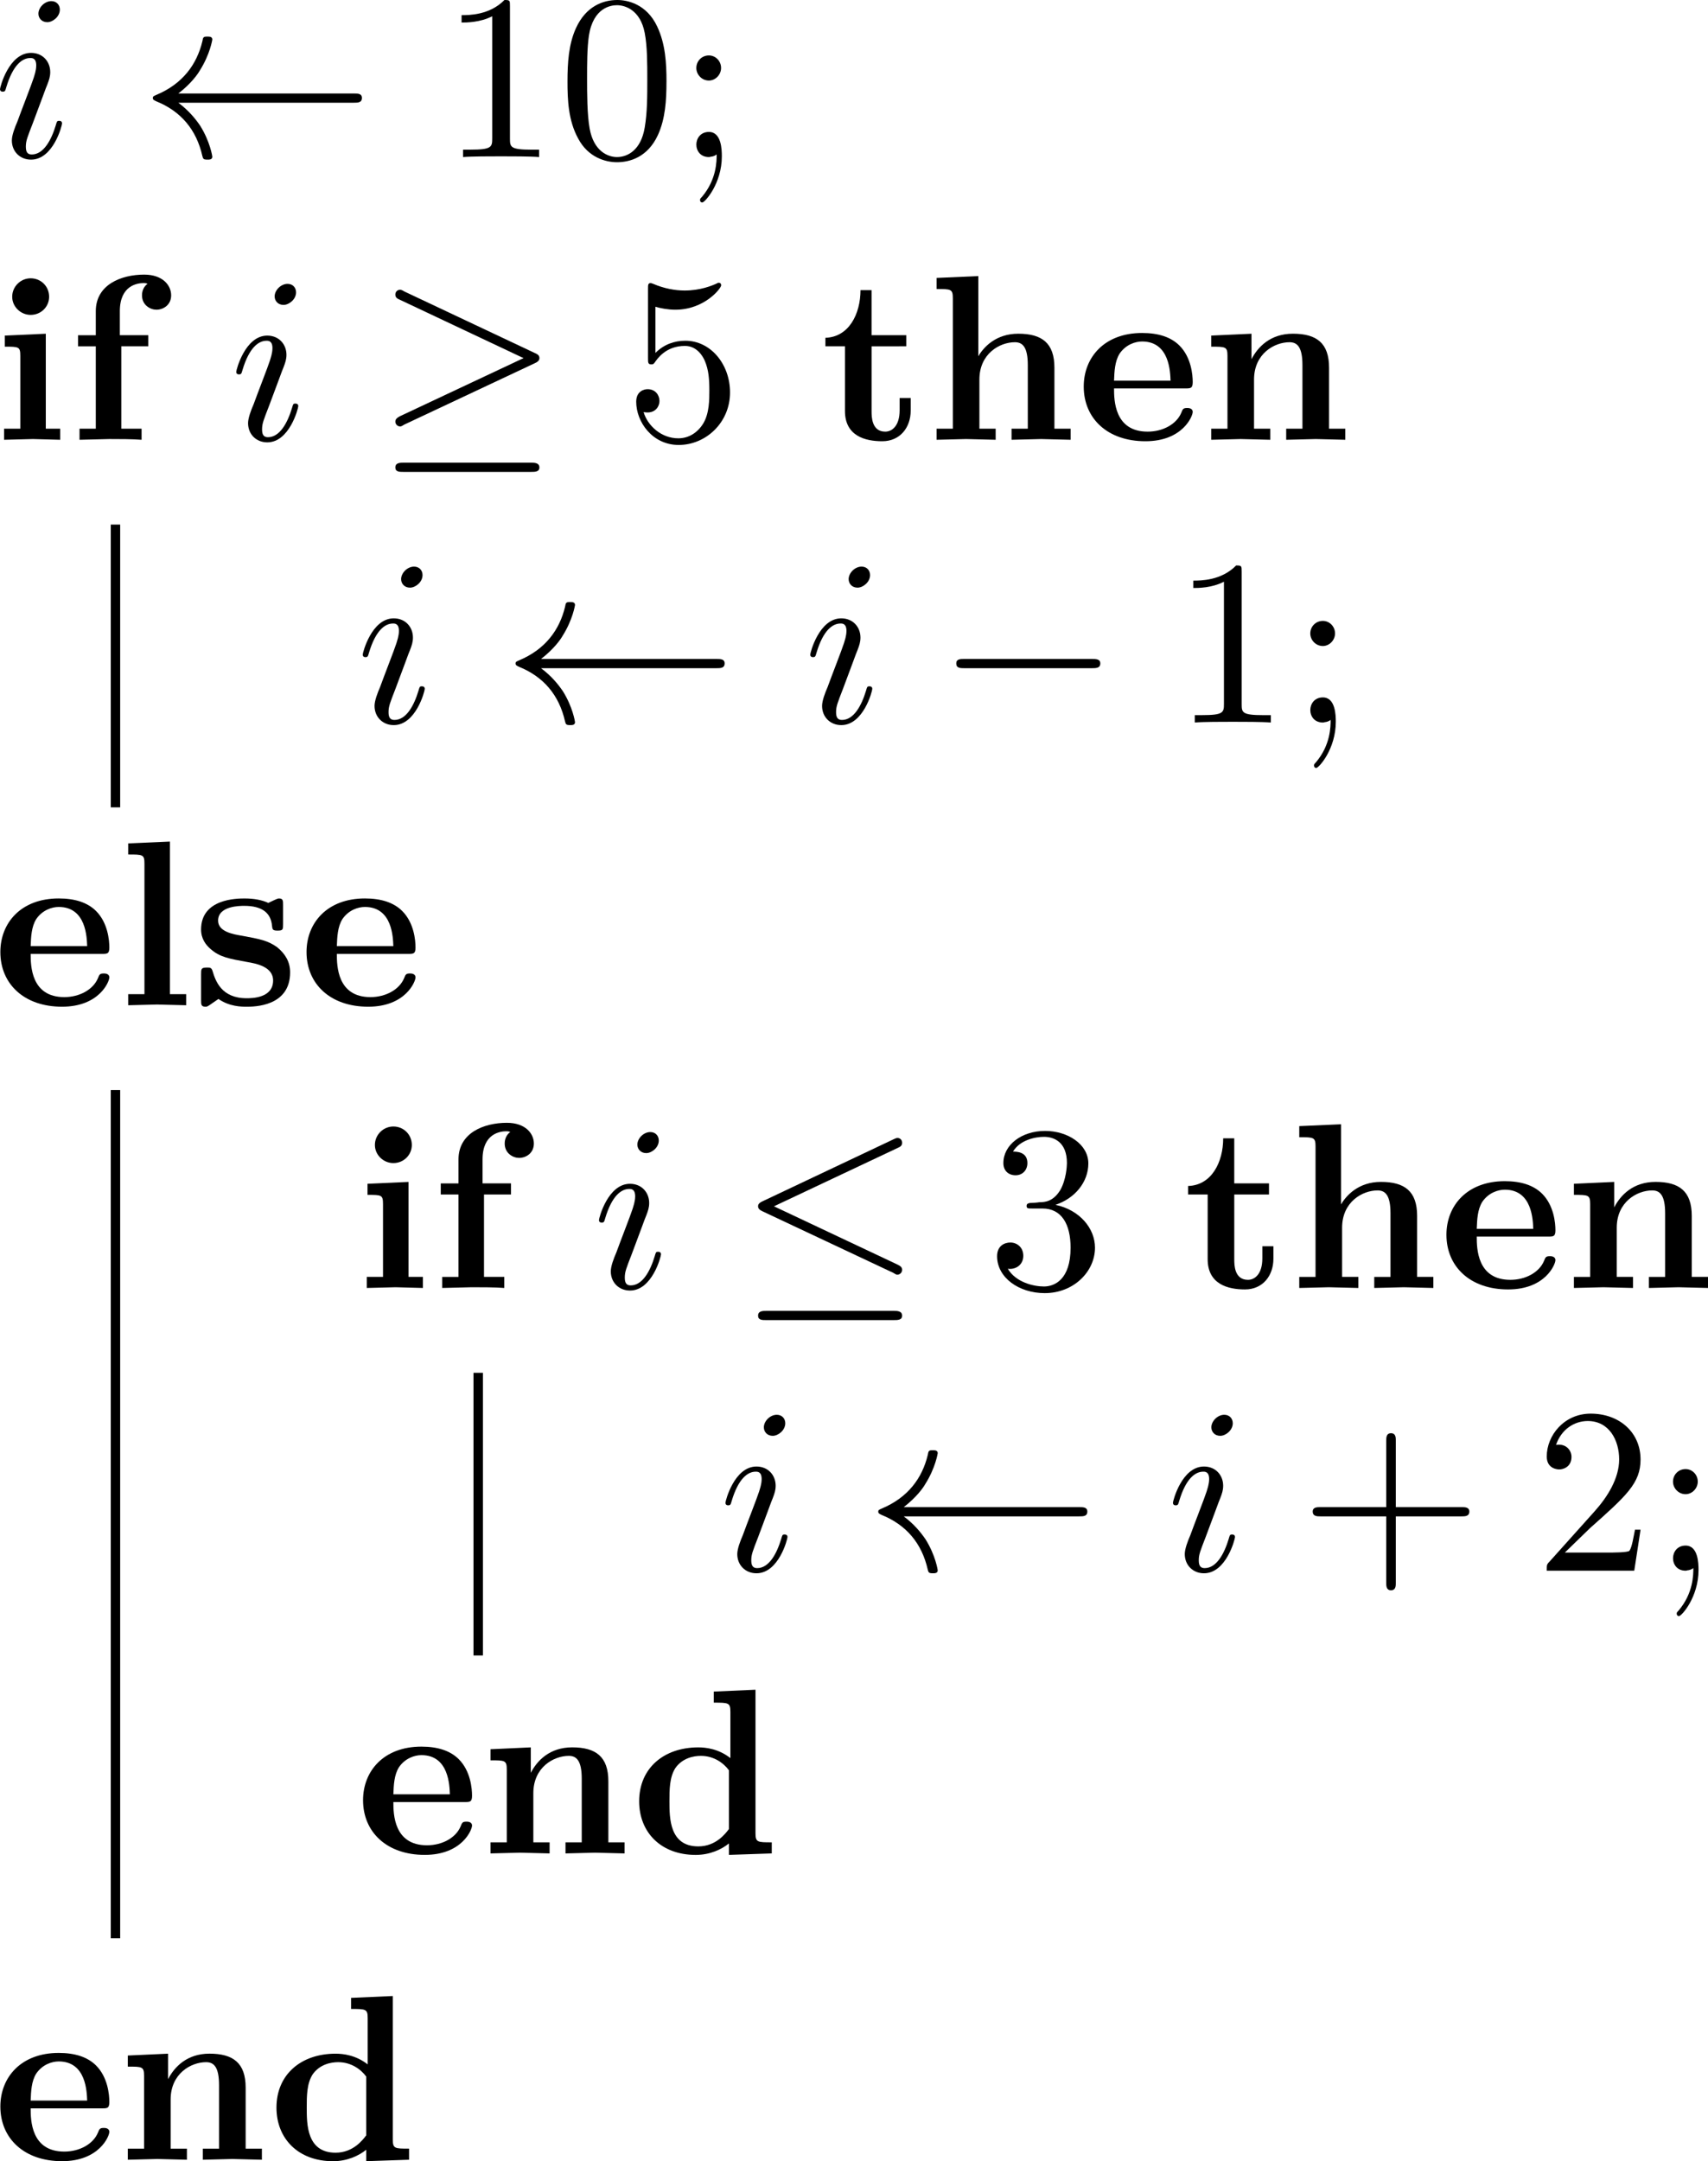 <?xml version="1.0" encoding="UTF-8" standalone="no"?>
<svg
   width="72.247pt"
   height="91.386pt"
   viewBox="0 0 72.247 91.386"
   version="1.1"
   id="svg65"
   xmlns:xlink="http://www.w3.org/1999/xlink"
   xmlns="http://www.w3.org/2000/svg"
   xmlns:svg="http://www.w3.org/2000/svg">
  <defs
     id="defs21">
    <g
       id="g21">
      <g
         id="glyph-0-0">
        <path
           d="m 2.828,-6.234 c 0,-0.203 -0.141,-0.359 -0.359,-0.359 -0.281,0 -0.547,0.266 -0.547,0.531 0,0.188 0.141,0.359 0.375,0.359 0.234,0 0.531,-0.234 0.531,-0.531 z m -0.75,3.75 c 0.109,-0.281 0.109,-0.312 0.219,-0.578 0.078,-0.203 0.125,-0.344 0.125,-0.531 0,-0.438 -0.312,-0.812 -0.812,-0.812 -0.938,0 -1.312,1.453 -1.312,1.531 0,0.109 0.094,0.109 0.109,0.109 0.109,0 0.109,-0.031 0.156,-0.188 0.281,-0.938 0.672,-1.234 1.016,-1.234 0.078,0 0.25,0 0.25,0.312 0,0.219 -0.078,0.422 -0.109,0.531 -0.078,0.25 -0.531,1.406 -0.688,1.844 -0.109,0.25 -0.234,0.578 -0.234,0.797 0,0.469 0.344,0.812 0.812,0.812 0.938,0 1.312,-1.438 1.312,-1.531 0,-0.109 -0.094,-0.109 -0.125,-0.109 -0.094,0 -0.094,0.031 -0.141,0.188 -0.188,0.625 -0.516,1.234 -1.016,1.234 -0.172,0 -0.25,-0.094 -0.25,-0.328 0,-0.25 0.062,-0.391 0.297,-1 z m 0,0"
           id="path1" />
      </g>
      <g
         id="glyph-1-0">
        <path
           d="m 9.047,-2.297 c 0.188,0 0.359,0 0.359,-0.203 0,-0.188 -0.172,-0.188 -0.359,-0.188 h -7.406 c 0.547,-0.422 0.828,-0.828 0.906,-0.969 0.438,-0.688 0.531,-1.312 0.531,-1.312 0,-0.125 -0.125,-0.125 -0.203,-0.125 -0.172,0 -0.188,0.016 -0.219,0.203 C 2.422,-3.922 1.828,-3.094 0.703,-2.625 0.594,-2.578 0.562,-2.562 0.562,-2.5 c 0,0.078 0.047,0.094 0.141,0.141 1.047,0.422 1.703,1.203 1.953,2.312 0.031,0.125 0.047,0.156 0.219,0.156 0.078,0 0.203,0 0.203,-0.125 0,-0.016 -0.094,-0.641 -0.516,-1.312 C 2.359,-1.625 2.078,-1.969 1.641,-2.297 Z m 0,0"
           id="path2" />
      </g>
      <g
         id="glyph-1-1">
        <path
           d="m 6.719,-3.234 c 0.141,-0.062 0.203,-0.125 0.203,-0.219 0,-0.094 -0.047,-0.156 -0.203,-0.219 l -5.5,-2.594 C 1.094,-6.344 1.047,-6.344 1.031,-6.344 c -0.125,0 -0.203,0.094 -0.203,0.203 0,0.125 0.078,0.172 0.188,0.219 L 6.25,-3.453 1.031,-1 c -0.188,0.094 -0.203,0.172 -0.203,0.234 0,0.109 0.094,0.203 0.203,0.203 0.031,0 0.047,0 0.172,-0.078 z M 6.562,1.359 c 0.172,0 0.359,0 0.359,-0.188 0,-0.203 -0.219,-0.203 -0.359,-0.203 h -5.375 c -0.156,0 -0.359,0 -0.359,0.203 0,0.188 0.172,0.188 0.344,0.188 z m 0,0"
           id="path3" />
      </g>
      <g
         id="glyph-1-2">
        <path
           d="m 6.562,-2.297 c 0.172,0 0.359,0 0.359,-0.203 0,-0.188 -0.188,-0.188 -0.359,-0.188 H 1.172 c -0.172,0 -0.344,0 -0.344,0.188 0,0.203 0.172,0.203 0.344,0.203 z m 0,0"
           id="path4" />
      </g>
      <g
         id="glyph-1-3">
        <path
           d="m 6.734,-5.922 c 0.109,-0.047 0.188,-0.094 0.188,-0.219 0,-0.109 -0.078,-0.203 -0.203,-0.203 -0.047,0 -0.141,0.047 -0.172,0.062 L 1.031,-3.672 c -0.172,0.078 -0.203,0.141 -0.203,0.219 0,0.094 0.062,0.156 0.203,0.219 l 5.516,2.594 C 6.672,-0.562 6.688,-0.562 6.719,-0.562 c 0.109,0 0.203,-0.094 0.203,-0.203 C 6.922,-0.859 6.875,-0.922 6.703,-1 L 1.5,-3.453 Z M 6.562,1.359 c 0.172,0 0.359,0 0.359,-0.188 0,-0.203 -0.219,-0.203 -0.359,-0.203 h -5.375 c -0.156,0 -0.359,0 -0.359,0.203 0,0.188 0.172,0.188 0.344,0.188 z m 0,0"
           id="path5" />
      </g>
      <g
         id="glyph-2-0">
        <path
           d="m 2.938,-6.375 c 0,-0.25 0,-0.266 -0.234,-0.266 C 2.078,-6 1.203,-6 0.891,-6 v 0.312 c 0.203,0 0.781,0 1.297,-0.266 v 5.172 c 0,0.359 -0.031,0.469 -0.922,0.469 h -0.312 V 0 c 0.344,-0.031 1.203,-0.031 1.609,-0.031 0.391,0 1.266,0 1.609,0.031 v -0.312 h -0.312 c -0.906,0 -0.922,-0.109 -0.922,-0.469 z m 0,0"
           id="path6" />
      </g>
      <g
         id="glyph-2-1">
        <path
           d="m 4.578,-3.188 c 0,-0.797 -0.047,-1.594 -0.391,-2.328 -0.453,-0.969 -1.281,-1.125 -1.688,-1.125 -0.609,0 -1.328,0.266 -1.75,1.188 -0.312,0.688 -0.359,1.469 -0.359,2.266 0,0.75 0.031,1.641 0.453,2.406 0.422,0.797 1.156,1 1.641,1 0.531,0 1.297,-0.203 1.734,-1.156 0.312,-0.688 0.359,-1.469 0.359,-2.25 z M 2.484,0 C 2.094,0 1.5,-0.25 1.328,-1.203 1.219,-1.797 1.219,-2.719 1.219,-3.312 c 0,-0.641 0,-1.297 0.078,-1.828 0.188,-1.188 0.938,-1.281 1.188,-1.281 0.328,0 0.984,0.188 1.172,1.172 0.109,0.562 0.109,1.312 0.109,1.938 0,0.75 0,1.422 -0.109,2.062 C 3.5,-0.297 2.938,0 2.484,0 Z m 0,0"
           id="path7" />
      </g>
      <g
         id="glyph-2-2">
        <path
           d="m 4.469,-2 c 0,-1.188 -0.812,-2.188 -1.891,-2.188 -0.469,0 -0.906,0.156 -1.266,0.516 V -5.625 c 0.203,0.062 0.531,0.125 0.844,0.125 1.234,0 1.938,-0.906 1.938,-1.031 0,-0.062 -0.031,-0.109 -0.109,-0.109 0,0 -0.031,0 -0.078,0.031 C 3.703,-6.516 3.219,-6.312 2.547,-6.312 2.156,-6.312 1.688,-6.391 1.219,-6.594 1.141,-6.625 1.125,-6.625 1.109,-6.625 1,-6.625 1,-6.547 1,-6.391 V -3.438 c 0,0.172 0,0.25 0.141,0.25 0.078,0 0.094,-0.016 0.141,-0.078 C 1.391,-3.422 1.75,-3.969 2.562,-3.969 c 0.516,0 0.766,0.453 0.844,0.641 0.156,0.375 0.188,0.75 0.188,1.25 0,0.359 0,0.953 -0.25,1.375 C 3.109,-0.312 2.734,-0.062 2.281,-0.062 c -0.719,0 -1.297,-0.531 -1.469,-1.109 0.031,0 0.062,0.016 0.172,0.016 0.328,0 0.5,-0.25 0.5,-0.484 0,-0.25 -0.172,-0.5 -0.5,-0.5 C 0.844,-2.141 0.5,-2.062 0.5,-1.609 0.5,-0.75 1.188,0.219 2.297,0.219 3.453,0.219 4.469,-0.734 4.469,-2 Z m 0,0"
           id="path8" />
      </g>
      <g
         id="glyph-2-3">
        <path
           d="m 2.891,-3.516 c 0.812,-0.266 1.391,-0.953 1.391,-1.75 0,-0.812 -0.875,-1.375 -1.828,-1.375 -1,0 -1.766,0.594 -1.766,1.359 0,0.328 0.219,0.516 0.516,0.516 0.297,0 0.5,-0.219 0.5,-0.516 0,-0.484 -0.469,-0.484 -0.609,-0.484 0.297,-0.5 0.953,-0.625 1.312,-0.625 0.422,0 0.969,0.219 0.969,1.109 0,0.125 -0.031,0.703 -0.281,1.141 C 2.797,-3.656 2.453,-3.625 2.203,-3.625 2.125,-3.609 1.891,-3.594 1.812,-3.594 c -0.078,0.016 -0.141,0.031 -0.141,0.125 0,0.109 0.062,0.109 0.234,0.109 h 0.438 c 0.812,0 1.188,0.672 1.188,1.656 0,1.359 -0.688,1.641 -1.125,1.641 -0.438,0 -1.188,-0.172 -1.531,-0.75 0.344,0.047 0.656,-0.172 0.656,-0.547 0,-0.359 -0.266,-0.562 -0.547,-0.562 -0.25,0 -0.562,0.141 -0.562,0.578 0,0.906 0.922,1.562 2.016,1.562 1.219,0 2.125,-0.906 2.125,-1.922 0,-0.812 -0.641,-1.594 -1.672,-1.812 z m 0,0"
           id="path9" />
      </g>
      <g
         id="glyph-2-4">
        <path
           d="m 4.078,-2.297 h 2.781 C 7,-2.297 7.188,-2.297 7.188,-2.5 7.188,-2.688 7,-2.688 6.859,-2.688 h -2.781 v -2.797 c 0,-0.141 0,-0.328 -0.203,-0.328 -0.203,0 -0.203,0.188 -0.203,0.328 V -2.688 h -2.781 c -0.141,0 -0.328,0 -0.328,0.188 0,0.203 0.188,0.203 0.328,0.203 h 2.781 V 0.5 c 0,0.141 0,0.328 0.203,0.328 0.203,0 0.203,-0.188 0.203,-0.328 z m 0,0"
           id="path10" />
      </g>
      <g
         id="glyph-2-5">
        <path
           d="m 1.266,-0.766 1.062,-1.031 c 1.547,-1.375 2.141,-1.906 2.141,-2.906 0,-1.141 -0.891,-1.938 -2.109,-1.938 -1.125,0 -1.859,0.922 -1.859,1.812 0,0.547 0.5,0.547 0.531,0.547 0.172,0 0.516,-0.109 0.516,-0.531 0,-0.25 -0.188,-0.516 -0.531,-0.516 -0.078,0 -0.094,0 -0.125,0.016 0.219,-0.656 0.766,-1.016 1.344,-1.016 0.906,0 1.328,0.812 1.328,1.625 C 3.562,-3.906 3.078,-3.125 2.516,-2.5 l -1.906,2.125 C 0.5,-0.266 0.5,-0.234 0.5,0 H 4.203 L 4.469,-1.734 H 4.234 C 4.172,-1.438 4.109,-1 4,-0.844 3.938,-0.766 3.281,-0.766 3.062,-0.766 Z m 0,0"
           id="path11" />
      </g>
      <g
         id="glyph-3-0">
        <path
           d="m 1.906,-3.766 c 0,-0.297 -0.234,-0.531 -0.516,-0.531 -0.297,0 -0.531,0.234 -0.531,0.531 0,0.281 0.234,0.531 0.531,0.531 0.281,0 0.516,-0.25 0.516,-0.531 z M 1.938,-0.031 c 0,-0.281 -0.016,-1.031 -0.547,-1.031 -0.359,0 -0.531,0.281 -0.531,0.531 C 0.859,-0.266 1.031,0 1.391,0 1.438,0 1.469,-0.016 1.469,-0.016 c 0.062,0 0.172,-0.031 0.25,-0.094 0,0.281 0,1.062 -0.625,1.797 -0.078,0.078 -0.078,0.094 -0.078,0.125 0,0.078 0.047,0.109 0.094,0.109 C 1.219,1.922 1.938,1.125 1.938,-0.031 Z m 0,0"
           id="path12" />
      </g>
      <g
         id="glyph-4-0">
        <path
           d="M 2.844,0 V -0.469 H 2.234 V -4.484 L 0.5,-4.406 v 0.469 c 0.594,0 0.656,0 0.656,0.391 V -0.469 H 0.469 V 0 L 1.688,-0.031 Z M 2.375,-6.047 c 0,-0.438 -0.344,-0.781 -0.781,-0.781 -0.422,0 -0.781,0.344 -0.781,0.781 0,0.422 0.359,0.766 0.781,0.766 0.438,0 0.781,-0.344 0.781,-0.766 z m 0,0"
           id="path13" />
      </g>
      <g
         id="glyph-4-1">
        <path
           d="m 4.359,-6.109 c 0,-0.422 -0.359,-0.875 -1.141,-0.875 -0.969,0 -2.047,0.422 -2.047,1.547 v 1.016 h -0.75 v 0.469 h 0.75 v 3.484 h -0.688 V 0 l 1.25,-0.031 c 0.375,0 1.016,0 1.375,0.031 V -0.469 H 2.25 v -3.484 h 1.141 v -0.469 H 2.188 V -5.438 c 0,-1.094 0.75,-1.188 1,-1.188 0.047,0 0.109,0 0.172,0.031 C 3.203,-6.484 3.125,-6.297 3.125,-6.109 3.125,-5.688 3.484,-5.5 3.734,-5.5 c 0.297,0 0.625,-0.203 0.625,-0.609 z m 0,0"
           id="path14" />
      </g>
      <g
         id="glyph-4-2">
        <path
           d="m 3.812,-1.234 v -0.531 H 3.344 V -1.25 c 0,0.672 -0.328,0.906 -0.609,0.906 -0.578,0 -0.578,-0.641 -0.578,-0.859 v -2.75 H 3.625 v -0.469 H 2.156 v -1.906 H 1.688 c 0,1 -0.484,1.984 -1.484,2.016 v 0.359 H 1.031 v 2.734 c 0,1.062 0.859,1.281 1.578,1.281 0.75,0 1.203,-0.578 1.203,-1.297 z m 0,0"
           id="path15" />
      </g>
      <g
         id="glyph-4-3">
        <path
           d="M 6.125,0 V -0.469 H 5.438 v -2.578 c 0,-1.047 -0.531,-1.438 -1.531,-1.438 -0.953,0 -1.469,0.578 -1.688,0.953 V -6.922 L 0.453,-6.844 V -6.375 c 0.609,0 0.688,0 0.688,0.391 v 5.516 h -0.688 V 0 l 1.25,-0.031 1.25,0.031 v -0.469 h -0.688 v -2.078 c 0,-1.094 0.859,-1.578 1.5,-1.578 0.328,0 0.547,0.203 0.547,0.969 v 2.688 H 3.625 V 0 l 1.25,-0.031 z m 0,0"
           id="path16" />
      </g>
      <g
         id="glyph-4-4">
        <path
           d="m 4.922,-1.172 c 0,-0.172 -0.188,-0.172 -0.234,-0.172 -0.172,0 -0.188,0.047 -0.25,0.203 -0.203,0.484 -0.781,0.797 -1.422,0.797 -1.406,0 -1.422,-1.328 -1.422,-1.828 h 3.016 c 0.219,0 0.312,0 0.312,-0.266 0,-0.312 -0.062,-1.047 -0.562,-1.547 C 4,-4.344 3.469,-4.516 2.781,-4.516 c -1.594,0 -2.469,1.031 -2.469,2.266 0,1.344 1,2.312 2.609,2.312 1.578,0 2,-1.062 2,-1.234 z M 3.984,-2.5 H 1.594 C 1.609,-2.891 1.625,-3.312 1.828,-3.641 2.094,-4.031 2.5,-4.156 2.781,-4.156 c 1.172,0 1.188,1.312 1.203,1.656 z m 0,0"
           id="path17" />
      </g>
      <g
         id="glyph-4-5">
        <path
           d="M 6.125,0 V -0.469 H 5.438 v -2.578 c 0,-1.047 -0.531,-1.438 -1.531,-1.438 -0.953,0 -1.484,0.562 -1.75,1.078 V -4.484 L 0.453,-4.406 v 0.469 c 0.609,0 0.688,0 0.688,0.391 v 3.078 h -0.688 V 0 l 1.25,-0.031 1.25,0.031 v -0.469 h -0.688 v -2.078 c 0,-1.094 0.859,-1.578 1.5,-1.578 0.328,0 0.547,0.203 0.547,0.969 v 2.688 H 3.625 V 0 l 1.25,-0.031 z m 0,0"
           id="path18" />
      </g>
      <g
         id="glyph-4-6">
        <path
           d="m 2.922,0 v -0.469 h -0.688 V -6.922 L 0.469,-6.844 V -6.375 c 0.625,0 0.688,0 0.688,0.391 V -0.469 H 0.469 V 0 L 1.688,-0.031 Z m 0,0"
           id="path19" />
      </g>
      <g
         id="glyph-4-7">
        <path
           d="m 4.141,-1.391 c 0,-0.438 -0.203,-0.781 -0.547,-1.062 C 3.203,-2.734 2.875,-2.797 2.109,-2.938 1.734,-3 1.094,-3.109 1.094,-3.578 c 0,-0.625 0.922,-0.625 1.109,-0.625 0.75,0 1.125,0.297 1.172,0.844 0.016,0.156 0.031,0.203 0.234,0.203 0.234,0 0.234,-0.047 0.234,-0.281 v -0.797 c 0,-0.188 0,-0.281 -0.172,-0.281 -0.047,0 -0.062,0 -0.453,0.188 -0.266,-0.125 -0.609,-0.188 -1,-0.188 -0.312,0 -1.844,0 -1.844,1.312 0,0.391 0.203,0.656 0.406,0.828 0.391,0.344 0.781,0.406 1.547,0.547 0.359,0.062 1.094,0.188 1.094,0.781 0,0.75 -0.906,0.75 -1.125,0.75 -1.062,0 -1.312,-0.734 -1.438,-1.156 C 0.812,-1.594 0.75,-1.594 0.625,-1.594 c -0.25,0 -0.25,0.062 -0.25,0.281 v 1.094 c 0,0.188 0,0.281 0.188,0.281 0.062,0 0.078,0 0.297,-0.156 l 0.25,-0.172 C 1.578,0.062 2.094,0.062 2.297,0.062 c 0.312,0 1.844,0 1.844,-1.453 z m 0,0"
           id="path20" />
      </g>
      <g
         id="glyph-4-8">
        <path
           d="m 5.984,0 v -0.469 c -0.609,0 -0.688,0 -0.688,-0.391 v -6.062 L 3.531,-6.844 V -6.375 c 0.625,0 0.703,0 0.703,0.391 v 1.953 c -0.5,-0.391 -1.031,-0.453 -1.359,-0.453 -1.453,0 -2.5,0.875 -2.5,2.281 0,1.312 0.922,2.266 2.391,2.266 0.609,0 1.094,-0.234 1.406,-0.484 V 0.062 Z m -1.812,-1.031 C 4.031,-0.844 3.625,-0.297 2.875,-0.297 c -1.219,0 -1.219,-1.203 -1.219,-1.906 0,-0.484 0,-1.016 0.25,-1.406 C 2.203,-4.031 2.672,-4.125 2.984,-4.125 c 0.562,0 0.969,0.312 1.188,0.609 z m 0,0"
           id="path21" />
      </g>
    </g>
  </defs>
  <g
     fill="#000000"
     fill-opacity="1"
     id="g22"
     transform="translate(-15.241,-4.716)">
    <use
       xlink:href="#glyph-0-0"
       x="14.944"
       y="11.357"
       id="use21" />
  </g>
  <g
     fill="#000000"
     fill-opacity="1"
     id="g23"
     transform="translate(-15.241,-4.716)">
    <use
       xlink:href="#glyph-1-0"
       x="21.144"
       y="11.357"
       id="use22" />
  </g>
  <g
     fill="#000000"
     fill-opacity="1"
     id="g24"
     transform="translate(-15.241,-4.716)">
    <use
       xlink:href="#glyph-2-0"
       x="33.874"
       y="11.357"
       id="use23" />
    <use
       xlink:href="#glyph-2-1"
       x="38.855"
       y="11.357"
       id="use24" />
  </g>
  <g
     fill="#000000"
     fill-opacity="1"
     id="g25"
     transform="translate(-15.241,-4.716)">
    <use
       xlink:href="#glyph-3-0"
       x="43.836"
       y="11.357"
       id="use25" />
  </g>
  <g
     fill="#000000"
     fill-opacity="1"
     id="g27"
     transform="translate(-15.241,-4.716)">
    <use
       xlink:href="#glyph-4-0"
       x="14.944"
       y="23.312"
       id="use26" />
    <use
       xlink:href="#glyph-4-1"
       x="18.122"
       y="23.312"
       id="use27" />
  </g>
  <g
     fill="#000000"
     fill-opacity="1"
     id="g28"
     transform="translate(-15.241,-4.716)">
    <use
       xlink:href="#glyph-0-0"
       x="24.936"
       y="23.312"
       id="use28" />
  </g>
  <g
     fill="#000000"
     fill-opacity="1"
     id="g29"
     transform="translate(-15.241,-4.716)">
    <use
       xlink:href="#glyph-1-1"
       x="31.136"
       y="23.312"
       id="use29" />
  </g>
  <g
     fill="#000000"
     fill-opacity="1"
     id="g30"
     transform="translate(-15.241,-4.716)">
    <use
       xlink:href="#glyph-2-2"
       x="41.652"
       y="23.312"
       id="use30" />
  </g>
  <g
     fill="#000000"
     fill-opacity="1"
     id="g34"
     transform="translate(-15.241,-4.716)">
    <use
       xlink:href="#glyph-4-2"
       x="49.951"
       y="23.312"
       id="use31" />
    <use
       xlink:href="#glyph-4-3"
       x="54.404"
       y="23.312"
       id="use32" />
    <use
       xlink:href="#glyph-4-4"
       x="60.77"
       y="23.312"
       id="use33" />
    <use
       xlink:href="#glyph-4-5"
       x="66.021"
       y="23.312"
       id="use34" />
  </g>
  <path
     fill="none"
     stroke-width="0.398"
     stroke-linecap="butt"
     stroke-linejoin="miter"
     stroke="#000000"
     stroke-opacity="1"
     stroke-miterlimit="10"
     d="M 4.884,34.139 V 22.182"
     id="path34" />
  <g
     fill="#000000"
     fill-opacity="1"
     id="g35"
     transform="translate(-15.241,-4.716)">
    <use
       xlink:href="#glyph-0-0"
       x="30.286"
       y="35.268"
       id="use35" />
  </g>
  <g
     fill="#000000"
     fill-opacity="1"
     id="g36"
     transform="translate(-15.241,-4.716)">
    <use
       xlink:href="#glyph-1-0"
       x="36.486"
       y="35.268"
       id="use36" />
  </g>
  <g
     fill="#000000"
     fill-opacity="1"
     id="g37"
     transform="translate(-15.241,-4.716)">
    <use
       xlink:href="#glyph-0-0"
       x="49.216"
       y="35.268"
       id="use37" />
  </g>
  <g
     fill="#000000"
     fill-opacity="1"
     id="g38"
     transform="translate(-15.241,-4.716)">
    <use
       xlink:href="#glyph-1-2"
       x="54.862"
       y="35.268"
       id="use38" />
  </g>
  <g
     fill="#000000"
     fill-opacity="1"
     id="g39"
     transform="translate(-15.241,-4.716)">
    <use
       xlink:href="#glyph-2-0"
       x="64.825"
       y="35.268"
       id="use39" />
  </g>
  <g
     fill="#000000"
     fill-opacity="1"
     id="g40"
     transform="translate(-15.241,-4.716)">
    <use
       xlink:href="#glyph-3-0"
       x="69.806"
       y="35.268"
       id="use40" />
  </g>
  <g
     fill="#000000"
     fill-opacity="1"
     id="g44"
     transform="translate(-15.241,-4.716)">
    <use
       xlink:href="#glyph-4-4"
       x="14.944"
       y="47.223"
       id="use41" />
    <use
       xlink:href="#glyph-4-6"
       x="20.194"
       y="47.223"
       id="use42" />
    <use
       xlink:href="#glyph-4-7"
       x="23.372"
       y="47.223"
       id="use43" />
    <use
       xlink:href="#glyph-4-4"
       x="27.895"
       y="47.223"
       id="use44" />
  </g>
  <path
     fill="none"
     stroke-width="0.398"
     stroke-linecap="butt"
     stroke-linejoin="miter"
     stroke="#000000"
     stroke-opacity="1"
     stroke-miterlimit="10"
     d="M 4.884,81.959 V 46.092"
     id="path44" />
  <g
     fill="#000000"
     fill-opacity="1"
     id="g46"
     transform="translate(-15.241,-4.716)">
    <use
       xlink:href="#glyph-4-0"
       x="30.286"
       y="59.178"
       id="use45" />
    <use
       xlink:href="#glyph-4-1"
       x="33.464"
       y="59.178"
       id="use46" />
  </g>
  <g
     fill="#000000"
     fill-opacity="1"
     id="g47"
     transform="translate(-15.241,-4.716)">
    <use
       xlink:href="#glyph-0-0"
       x="40.279"
       y="59.178"
       id="use47" />
  </g>
  <g
     fill="#000000"
     fill-opacity="1"
     id="g48"
     transform="translate(-15.241,-4.716)">
    <use
       xlink:href="#glyph-1-3"
       x="46.479"
       y="59.178"
       id="use48" />
  </g>
  <g
     fill="#000000"
     fill-opacity="1"
     id="g49"
     transform="translate(-15.241,-4.716)">
    <use
       xlink:href="#glyph-2-3"
       x="56.995"
       y="59.178"
       id="use49" />
  </g>
  <g
     fill="#000000"
     fill-opacity="1"
     id="g53"
     transform="translate(-15.241,-4.716)">
    <use
       xlink:href="#glyph-4-2"
       x="65.293"
       y="59.178"
       id="use50" />
    <use
       xlink:href="#glyph-4-3"
       x="69.746"
       y="59.178"
       id="use51" />
    <use
       xlink:href="#glyph-4-4"
       x="76.112"
       y="59.178"
       id="use52" />
    <use
       xlink:href="#glyph-4-5"
       x="81.363"
       y="59.178"
       id="use53" />
  </g>
  <path
     fill="none"
     stroke-width="0.398"
     stroke-linecap="butt"
     stroke-linejoin="miter"
     stroke="#000000"
     stroke-opacity="1"
     stroke-miterlimit="10"
     d="M 20.228,70.002 V 58.049"
     id="path53" />
  <g
     fill="#000000"
     fill-opacity="1"
     id="g54"
     transform="translate(-15.241,-4.716)">
    <use
       xlink:href="#glyph-0-0"
       x="45.629"
       y="71.133"
       id="use54" />
  </g>
  <g
     fill="#000000"
     fill-opacity="1"
     id="g55"
     transform="translate(-15.241,-4.716)">
    <use
       xlink:href="#glyph-1-0"
       x="51.828"
       y="71.133"
       id="use55" />
  </g>
  <g
     fill="#000000"
     fill-opacity="1"
     id="g56"
     transform="translate(-15.241,-4.716)">
    <use
       xlink:href="#glyph-0-0"
       x="64.558"
       y="71.133"
       id="use56" />
  </g>
  <g
     fill="#000000"
     fill-opacity="1"
     id="g57"
     transform="translate(-15.241,-4.716)">
    <use
       xlink:href="#glyph-2-4"
       x="70.205"
       y="71.133"
       id="use57" />
  </g>
  <g
     fill="#000000"
     fill-opacity="1"
     id="g58"
     transform="translate(-15.241,-4.716)">
    <use
       xlink:href="#glyph-2-5"
       x="80.166"
       y="71.133"
       id="use58" />
  </g>
  <g
     fill="#000000"
     fill-opacity="1"
     id="g59"
     transform="translate(-15.241,-4.716)">
    <use
       xlink:href="#glyph-3-0"
       x="85.149"
       y="71.133"
       id="use59" />
  </g>
  <g
     fill="#000000"
     fill-opacity="1"
     id="g62"
     transform="translate(-15.241,-4.716)">
    <use
       xlink:href="#glyph-4-4"
       x="30.286"
       y="83.088"
       id="use60" />
    <use
       xlink:href="#glyph-4-5"
       x="35.536"
       y="83.088"
       id="use61" />
    <use
       xlink:href="#glyph-4-8"
       x="41.902"
       y="83.088"
       id="use62" />
  </g>
  <g
     fill="#000000"
     fill-opacity="1"
     id="g65"
     transform="translate(-15.241,-4.716)">
    <use
       xlink:href="#glyph-4-4"
       x="14.944"
       y="96.04"
       id="use63" />
    <use
       xlink:href="#glyph-4-5"
       x="20.194"
       y="96.04"
       id="use64" />
    <use
       xlink:href="#glyph-4-8"
       x="26.56"
       y="96.04"
       id="use65" />
  </g>
</svg>
